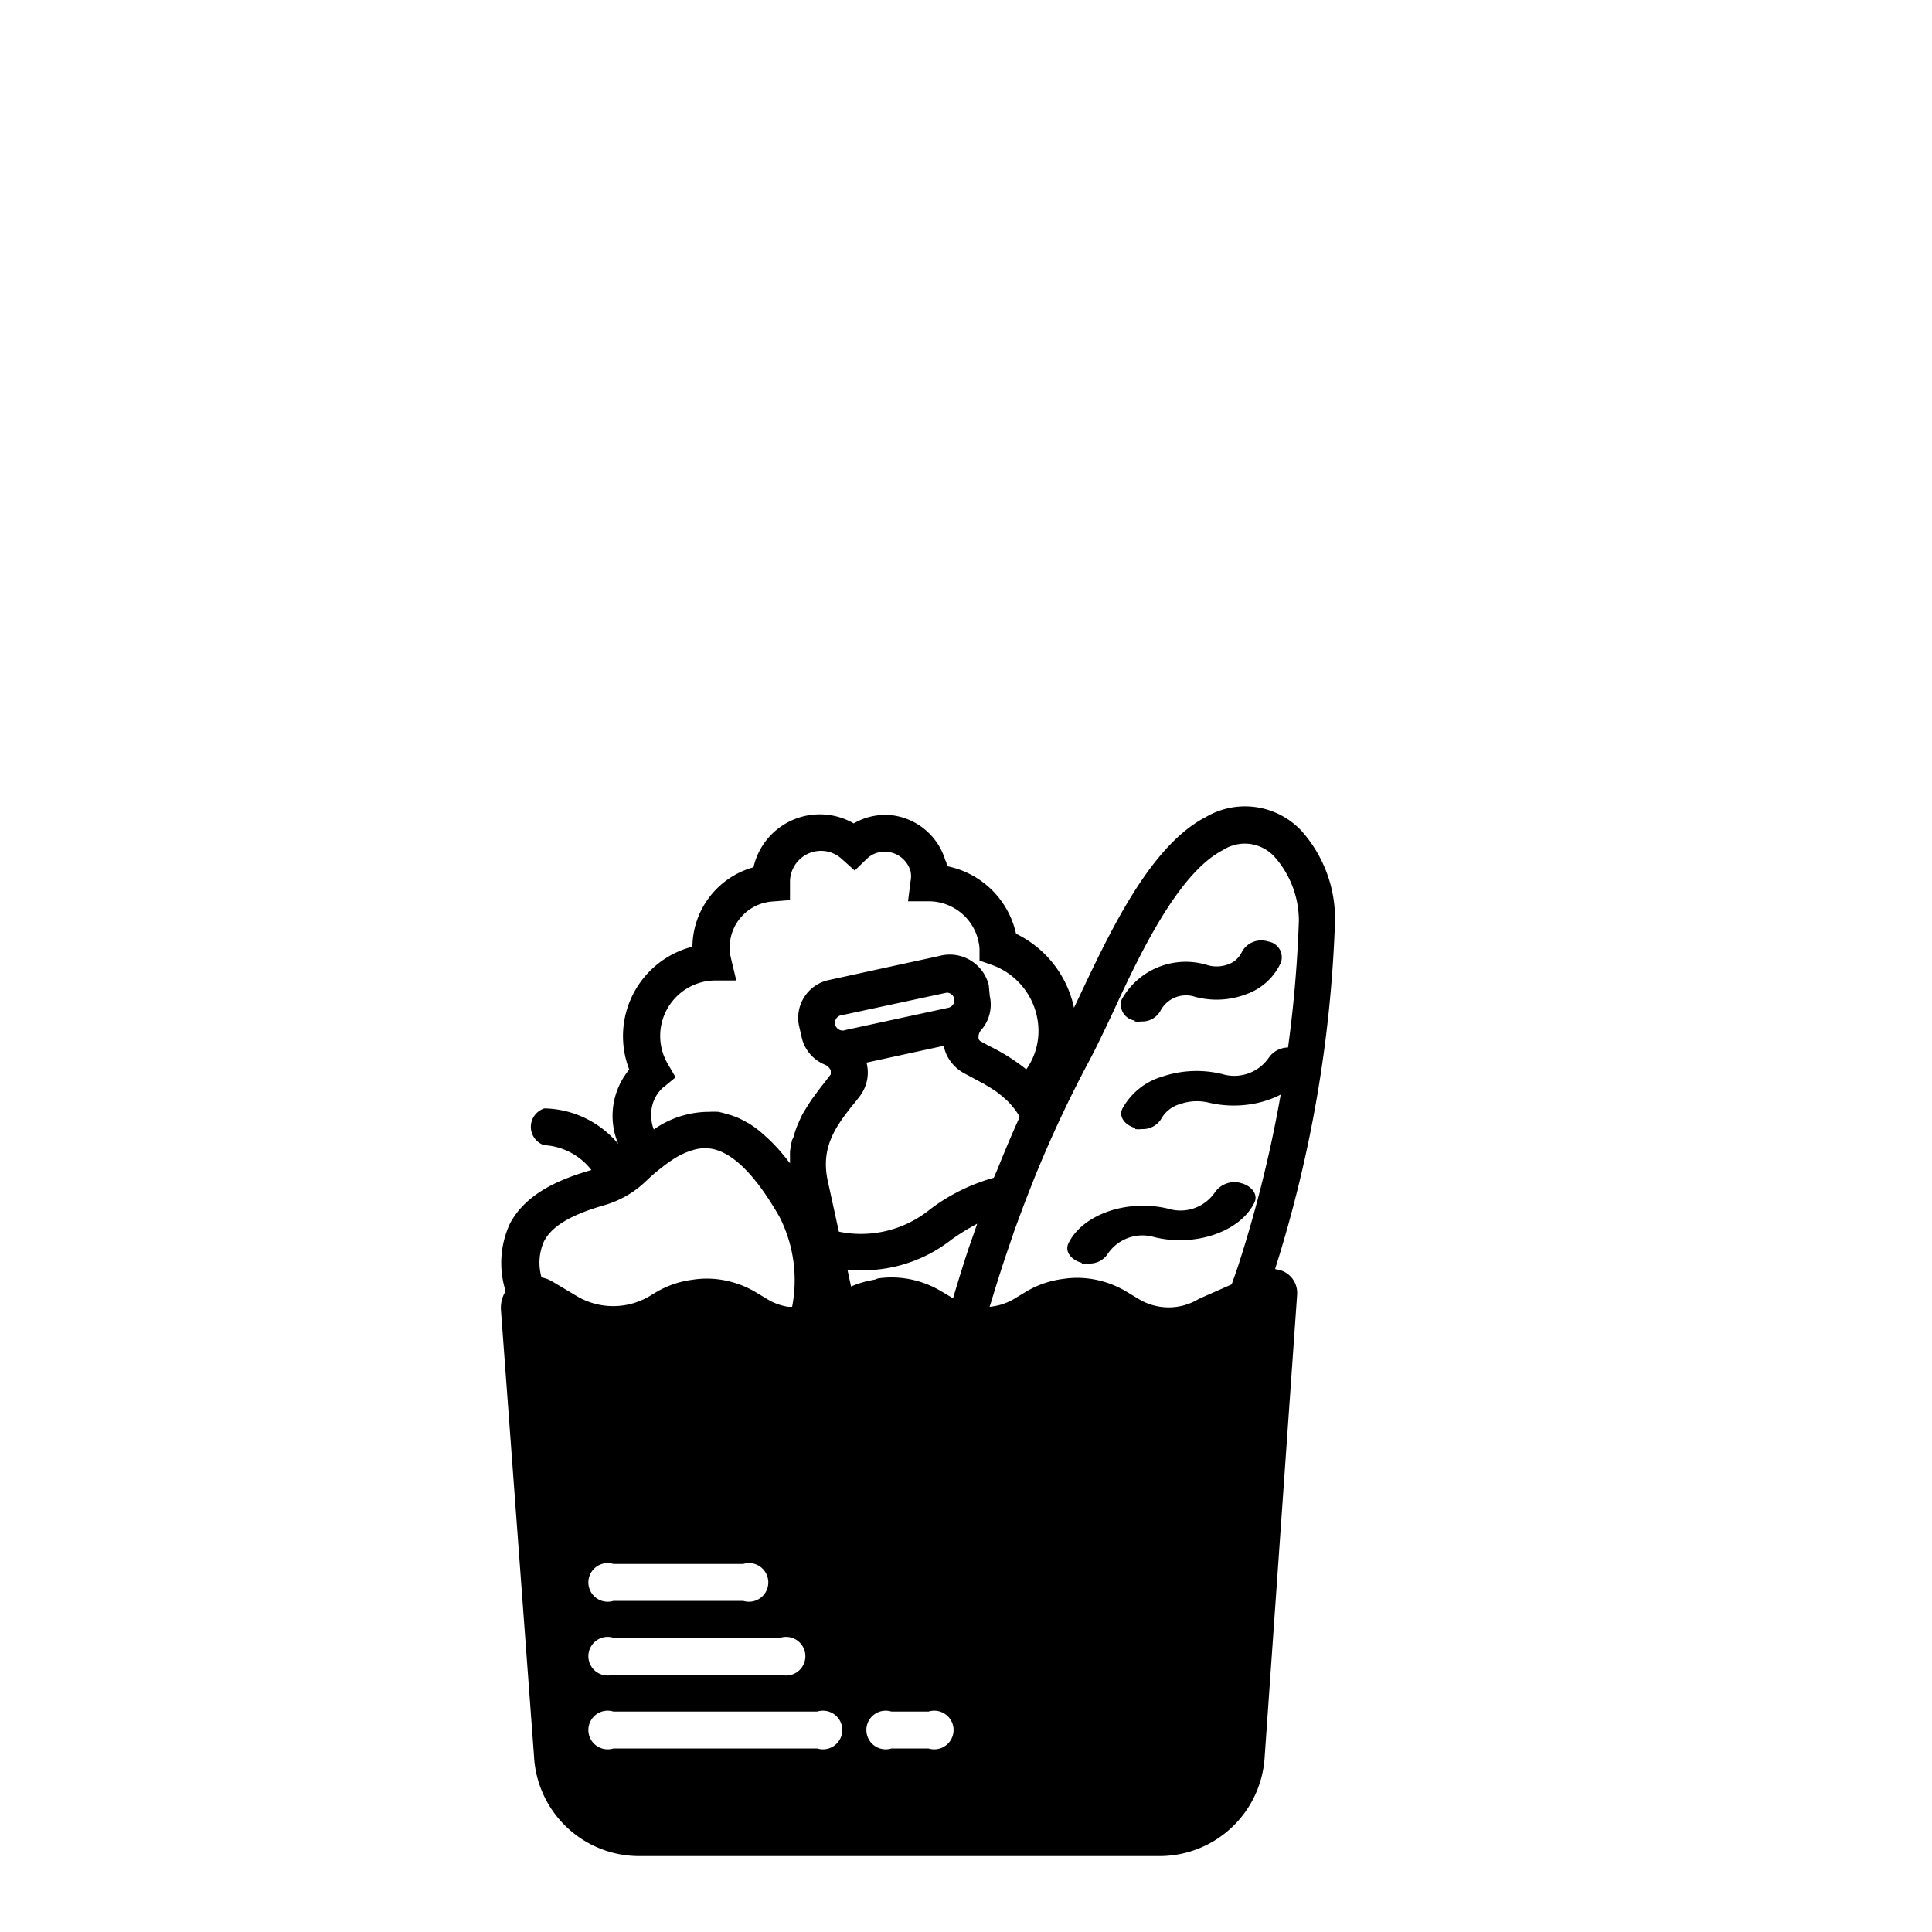 <svg id="shopping" data-name="shopping" xmlns="http://www.w3.org/2000/svg" viewBox="0 0 100 100"><title>Shopping</title><g id="Page-1"><g id="Edit-Profil-biete"><g id="noun_grocery-bag_275627_000000" data-name="noun grocery-bag 275627 000000"><path id="Shape" d="M56,65.4a1.49,1.49,0,0,0,.35,0,1.12,1.12,0,0,0,1-.52,2.17,2.17,0,0,1,2.42-.84c2.12.51,4.44-.3,5.16-1.8.19-.4-.11-.84-.68-1a1.23,1.23,0,0,0-1.37.48,2.16,2.16,0,0,1-2.42.84c-2.12-.51-4.44.3-5.16,1.8-.19.4.11.84.68,1"/><path id="Shape-2" data-name="Shape" d="M58.75,58.44a1.49,1.49,0,0,0,.35,0,1.12,1.12,0,0,0,1-.52,1.62,1.62,0,0,1,1-.78,2.62,2.62,0,0,1,1.46-.07c2.12.51,4.44-.3,5.16-1.8.19-.4-.11-.84-.68-1a1.23,1.23,0,0,0-1.37.48,2.17,2.17,0,0,1-2.42.84,5.58,5.58,0,0,0-3.11.14,3.46,3.46,0,0,0-2.05,1.66c-.19.4.11.84.68,1"/><path id="Shape-3" data-name="Shape" d="M58.74,52.87a1.32,1.32,0,0,0,.34,0,1.08,1.08,0,0,0,1-.58,1.49,1.49,0,0,1,1.76-.7,4.3,4.3,0,0,0,2.69-.14,3.1,3.1,0,0,0,1.77-1.63.83.83,0,0,0-.67-1.09,1.14,1.14,0,0,0-1.35.54,1.23,1.23,0,0,1-.7.64,1.69,1.69,0,0,1-1.06.05,3.79,3.79,0,0,0-4.46,1.77.83.83,0,0,0,.67,1.09"/><path id="Shape-4" data-name="Shape" d="M66,65.68a67.08,67.08,0,0,0,3.1-18A6.83,6.83,0,0,0,67.36,43a4,4,0,0,0-4.93-.72c-2.86,1.47-4.91,5.8-6.56,9.29l-.28.59a5.54,5.54,0,0,0-3-3.83A4.57,4.57,0,0,0,49,44.83c0-.1,0-.2-.07-.3a3.31,3.31,0,0,0-2.74-2.33,3.24,3.24,0,0,0-2,.42A3.52,3.52,0,0,0,39,44.89,4.31,4.31,0,0,0,35.84,49a4.78,4.78,0,0,0-3.27,6.36A3.75,3.75,0,0,0,32,59.21a5.1,5.1,0,0,0-3.82-1.84,1,1,0,0,0,0,1.91h.09a3.34,3.34,0,0,1,2.34,1.28c-1.52.44-3.35,1.15-4.21,2.76a4.84,4.84,0,0,0-.23,3.51,1.65,1.65,0,0,0-.24,1L27.64,90.9a5.45,5.45,0,0,0,5.46,5.17H60a5.45,5.45,0,0,0,5.46-5.15L67.14,67a1.23,1.23,0,0,0-1.1-1.3ZM56.37,54.92c.38-.71.79-1.58,1.23-2.51C59,49.36,61,45.18,63.3,44a2.08,2.08,0,0,1,2.68.36,5,5,0,0,1,1.25,3.29,65.24,65.24,0,0,1-3.08,17.67c-.06.2-.2.6-.4,1.16l-1.63.72-.1.05a3,3,0,0,1-3.06,0l-.68-.41a5,5,0,0,0-2.55-.7,5,5,0,0,0-.72.06,4.92,4.92,0,0,0-1.89.65l-.68.41a3,3,0,0,1-1.22.38l.07-.21c.27-.9.55-1.79.85-2.67.11-.32.22-.64.34-1q.38-1.05.78-2.08c.12-.29.23-.59.35-.88A63.17,63.17,0,0,1,56.37,54.92ZM45.29,66.23l-.31.06a4.94,4.94,0,0,0-.93.3l-.18-.84c.28,0,.55,0,.81,0a7.43,7.43,0,0,0,4.57-1.59,11.84,11.84,0,0,1,1.33-.82l-.26.75-.19.54q-.42,1.28-.8,2.57l-.64-.38a5,5,0,0,0-2.55-.7,5,5,0,0,0-.69.05ZM43.77,53.31a.4.4,0,1,1-.17-.77L49,51.38a.4.4,0,0,1,.39.31.4.4,0,0,1-.3.47Zm.38,3.88.33-.42a2.26,2.26,0,0,0,.2-.31A2,2,0,0,0,44.85,55l4-.87a2.18,2.18,0,0,0,.1.36,2.14,2.14,0,0,0,.95,1.06l.45.24.39.21.19.1.33.2.28.18.31.24.26.23c.09.09.18.18.26.28a3.34,3.34,0,0,1,.41.58c-.41.9-.79,1.81-1.16,2.73l-.18.42a9.8,9.8,0,0,0-3.32,1.65,5.66,5.66,0,0,1-4.7,1.14l-.58-2.65C42.46,59.33,43.32,58.24,44.14,57.19ZM38.47,80.95a1,1,0,1,1,0,1.91H31.75a1,1,0,1,1,0-1.91Zm-6.71,3.82h8.63a1,1,0,1,1,0,1.91H31.75a1,1,0,1,1,0-1.91Zm2.58-28.49.63-.52-.41-.7a2.87,2.87,0,0,1,2.38-4.31l1.17,0-.27-1.13a2.35,2.35,0,0,1-.07-.55A2.38,2.38,0,0,1,40,46.66l.89-.07v-1a1.61,1.61,0,0,1,1.61-1.55,1.59,1.59,0,0,1,1.07.42l.67.6.65-.63A1.33,1.33,0,0,1,46,44.1a1.39,1.39,0,0,1,1.13,1,1.24,1.24,0,0,1,0,.51L47,46.65h1.08a2.64,2.64,0,0,1,2.62,2.44l0,.63.6.21a3.64,3.64,0,0,1,2.45,3.52,3.44,3.44,0,0,1-.63,1.9,10.09,10.09,0,0,0-1.92-1.21l-.44-.24a.21.21,0,0,1-.11-.16.54.54,0,0,1,.13-.42,2,2,0,0,0,.45-1.77L51.18,51a2.08,2.08,0,0,0-2.43-1.55l-.26.06h0l-2.81.61-2.75.6a2,2,0,0,0-1.56,2.43l.06.26h0l.06.26a2,2,0,0,0,1.19,1.43.57.57,0,0,1,.32.31c0,.07,0,.11,0,.2l-.3.39-.33.42-.1.14-.25.34-.12.18-.22.35-.12.2c-.07.13-.14.28-.2.42l-.08.18a5.45,5.45,0,0,0-.22.66S41,59,41,59a5.1,5.1,0,0,0-.11.61c0,.08,0,.17,0,.26s0,.22,0,.34l-.08-.1-.19-.24c-.14-.17-.28-.34-.43-.5l-.21-.22c-.15-.15-.3-.29-.45-.42l-.17-.15a6,6,0,0,0-.61-.44l-.19-.1a4.67,4.67,0,0,0-.45-.22l-.25-.09-.41-.12-.25-.06a4.05,4.05,0,0,0-.53,0h-.12a5,5,0,0,0-2.71.91,1.81,1.81,0,0,1-.13-.69A1.85,1.85,0,0,1,34.33,56.28Zm-6.16,7.93c.41-.76,1.39-1.34,3.1-1.83a5.16,5.16,0,0,0,2.14-1.23c.27-.26.52-.48.77-.67a7.54,7.54,0,0,1,.63-.46h0A3.83,3.83,0,0,1,36,59.49h0a2.18,2.18,0,0,1,.5-.06c1.21,0,2.5,1.2,3.85,3.56A7.23,7.23,0,0,1,41,67.64l-.21,0a3,3,0,0,1-1-.35l-.68-.41a5,5,0,0,0-2.55-.7,5,5,0,0,0-.72.06,4.92,4.92,0,0,0-1.89.65l-.33.2a3.69,3.69,0,0,1-3.76,0l-1.29-.77a1.68,1.68,0,0,0-.54-.2A2.74,2.74,0,0,1,28.17,64.22ZM42.3,90.5H31.75a1,1,0,1,1,0-1.91H42.3a1,1,0,1,1,0,1.91Zm5.75,0H46.14a1,1,0,1,1,0-1.91h1.92a1,1,0,1,1,0,1.91Z"/></g></g></g></svg>